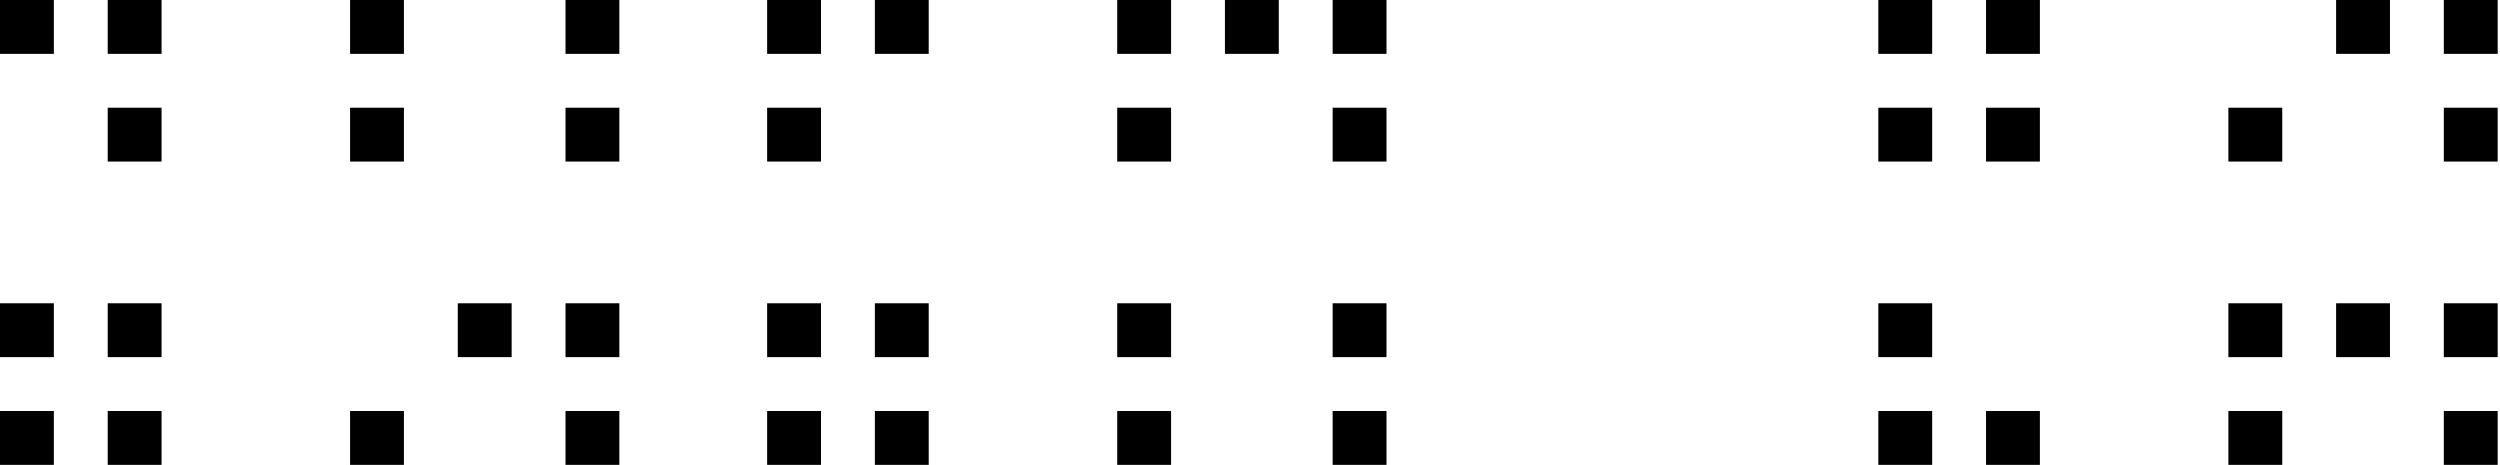<svg viewBox="0 0 242 45" fill="none" xmlns="http://www.w3.org/2000/svg">
  <path d="M236.562 -0L241.775 -0V5.213L236.562 5.213V-0Z" fill="currentColor"/>
  <path d="M226.135 -0L231.348 -0V5.213L226.135 5.213V-0Z" fill="currentColor"/>
  <path d="M236.562 10.426H241.775V15.639H236.562V10.426Z" fill="currentColor"/>
  <path d="M215.708 10.426H220.922V15.639H215.708V10.426Z" fill="currentColor"/>
  <path d="M192.248 -0L197.461 -0V5.213L192.248 5.213V-0Z" fill="currentColor"/>
  <path d="M181.821 -0L187.034 -0V5.213L181.821 5.213V-0Z" fill="currentColor"/>
  <path d="M192.248 10.426H197.461V15.639H192.248V10.426Z" fill="currentColor"/>
  <path d="M181.821 10.426H187.034V15.639H181.821V10.426Z" fill="currentColor"/>
  <path d="M129 -0L134.213 -0V5.213L129 5.213V-0Z" fill="currentColor"/>
  <path d="M118.574 -0L123.787 -0V5.213L118.574 5.213V-0Z" fill="currentColor"/>
  <path d="M108.147 -0L113.36 -0V5.213L108.147 5.213V-0Z" fill="currentColor"/>
  <path d="M129 10.426H134.213V15.639H129V10.426Z" fill="currentColor"/>
  <path d="M108.147 10.426H113.36V15.639H108.147V10.426Z" fill="currentColor"/>
  <path d="M84.687 -0L89.9 -0V5.213L84.687 5.213V-0Z" fill="currentColor"/>
  <path d="M74.259 -0L79.473 -0V5.213L74.259 5.213V-0Z" fill="currentColor"/>
  <path d="M74.259 10.426H79.473V15.639H74.259V10.426Z" fill="currentColor"/>
  <path d="M54.741 -0L59.954 -0V5.213L54.741 5.213V-0Z" fill="currentColor"/>
  <path d="M33.887 -0L39.1 -0V5.213L33.887 5.213V-0Z" fill="currentColor"/>
  <path d="M54.741 10.426H59.954V15.639H54.741V10.426Z" fill="currentColor"/>
  <path d="M33.887 10.426H39.1V15.639H33.887V10.426Z" fill="currentColor"/>
  <path d="M10.427 -0L15.64 -0V5.213L10.427 5.213V-0Z" fill="currentColor"/>
  <path d="M-3.05176e-05 -0L5.213 -0L5.213 5.213L-3.05176e-05 5.213L-3.05176e-05 -0Z" fill="currentColor"/>
  <path d="M10.427 10.426H15.64V15.639H10.427V10.426Z" fill="currentColor"/>
  <path d="M236.562 29.357H241.775V34.571H236.562V29.357Z" fill="currentColor"/>
  <path d="M226.135 29.357H231.348V34.571H226.135V29.357Z" fill="currentColor"/>
  <path d="M215.708 29.357H220.922V34.571H215.708V29.357Z" fill="currentColor"/>
  <path d="M236.562 39.785H241.775V44.999H236.562V39.785Z" fill="currentColor"/>
  <path d="M215.708 39.785H220.922V44.999H215.708V39.785Z" fill="currentColor"/>
  <path d="M181.821 29.357H187.034V34.571H181.821V29.357Z" fill="currentColor"/>
  <path d="M192.248 39.785H197.461V44.999H192.248V39.785Z" fill="currentColor"/>
  <path d="M181.821 39.785H187.034V44.999H181.821V39.785Z" fill="currentColor"/>
  <path d="M129 29.357H134.213V34.571H129V29.357Z" fill="currentColor"/>
  <path d="M108.147 29.357H113.36V34.571H108.147V29.357Z" fill="currentColor"/>
  <path d="M129 39.785H134.213V44.999H129V39.785Z" fill="currentColor"/>
  <path d="M108.147 39.785H113.36V44.999H108.147V39.785Z" fill="currentColor"/>
  <path d="M84.687 29.357H89.9V34.571H84.687V29.357Z" fill="currentColor"/>
  <path d="M74.259 29.357H79.473V34.571H74.259V29.357Z" fill="currentColor"/>
  <path d="M84.687 39.785H89.9V44.999H84.687V39.785Z" fill="currentColor"/>
  <path d="M74.259 39.785H79.473V44.999H74.259V39.785Z" fill="currentColor"/>
  <path d="M54.741 29.357H59.954V34.571H54.741V29.357Z" fill="currentColor"/>
  <path d="M44.314 29.357H49.527V34.571H44.314V29.357Z" fill="currentColor"/>
  <path d="M54.741 39.785H59.954V44.999H54.741V39.785Z" fill="currentColor"/>
  <path d="M33.887 39.785H39.1V44.999H33.887V39.785Z" fill="currentColor"/>
  <path d="M10.427 29.357H15.64V34.571H10.427V29.357Z" fill="currentColor"/>
  <path d="M-3.05176e-05 29.357H5.213L5.213 34.571H-3.05176e-05L-3.05176e-05 29.357Z" fill="currentColor"/>
  <path d="M10.427 39.785H15.64V44.999H10.427V39.785Z" fill="currentColor"/>
  <path d="M-3.05176e-05 39.785H5.213L5.213 44.999H-3.05176e-05L-3.05176e-05 39.785Z" fill="currentColor"/>
</svg>
